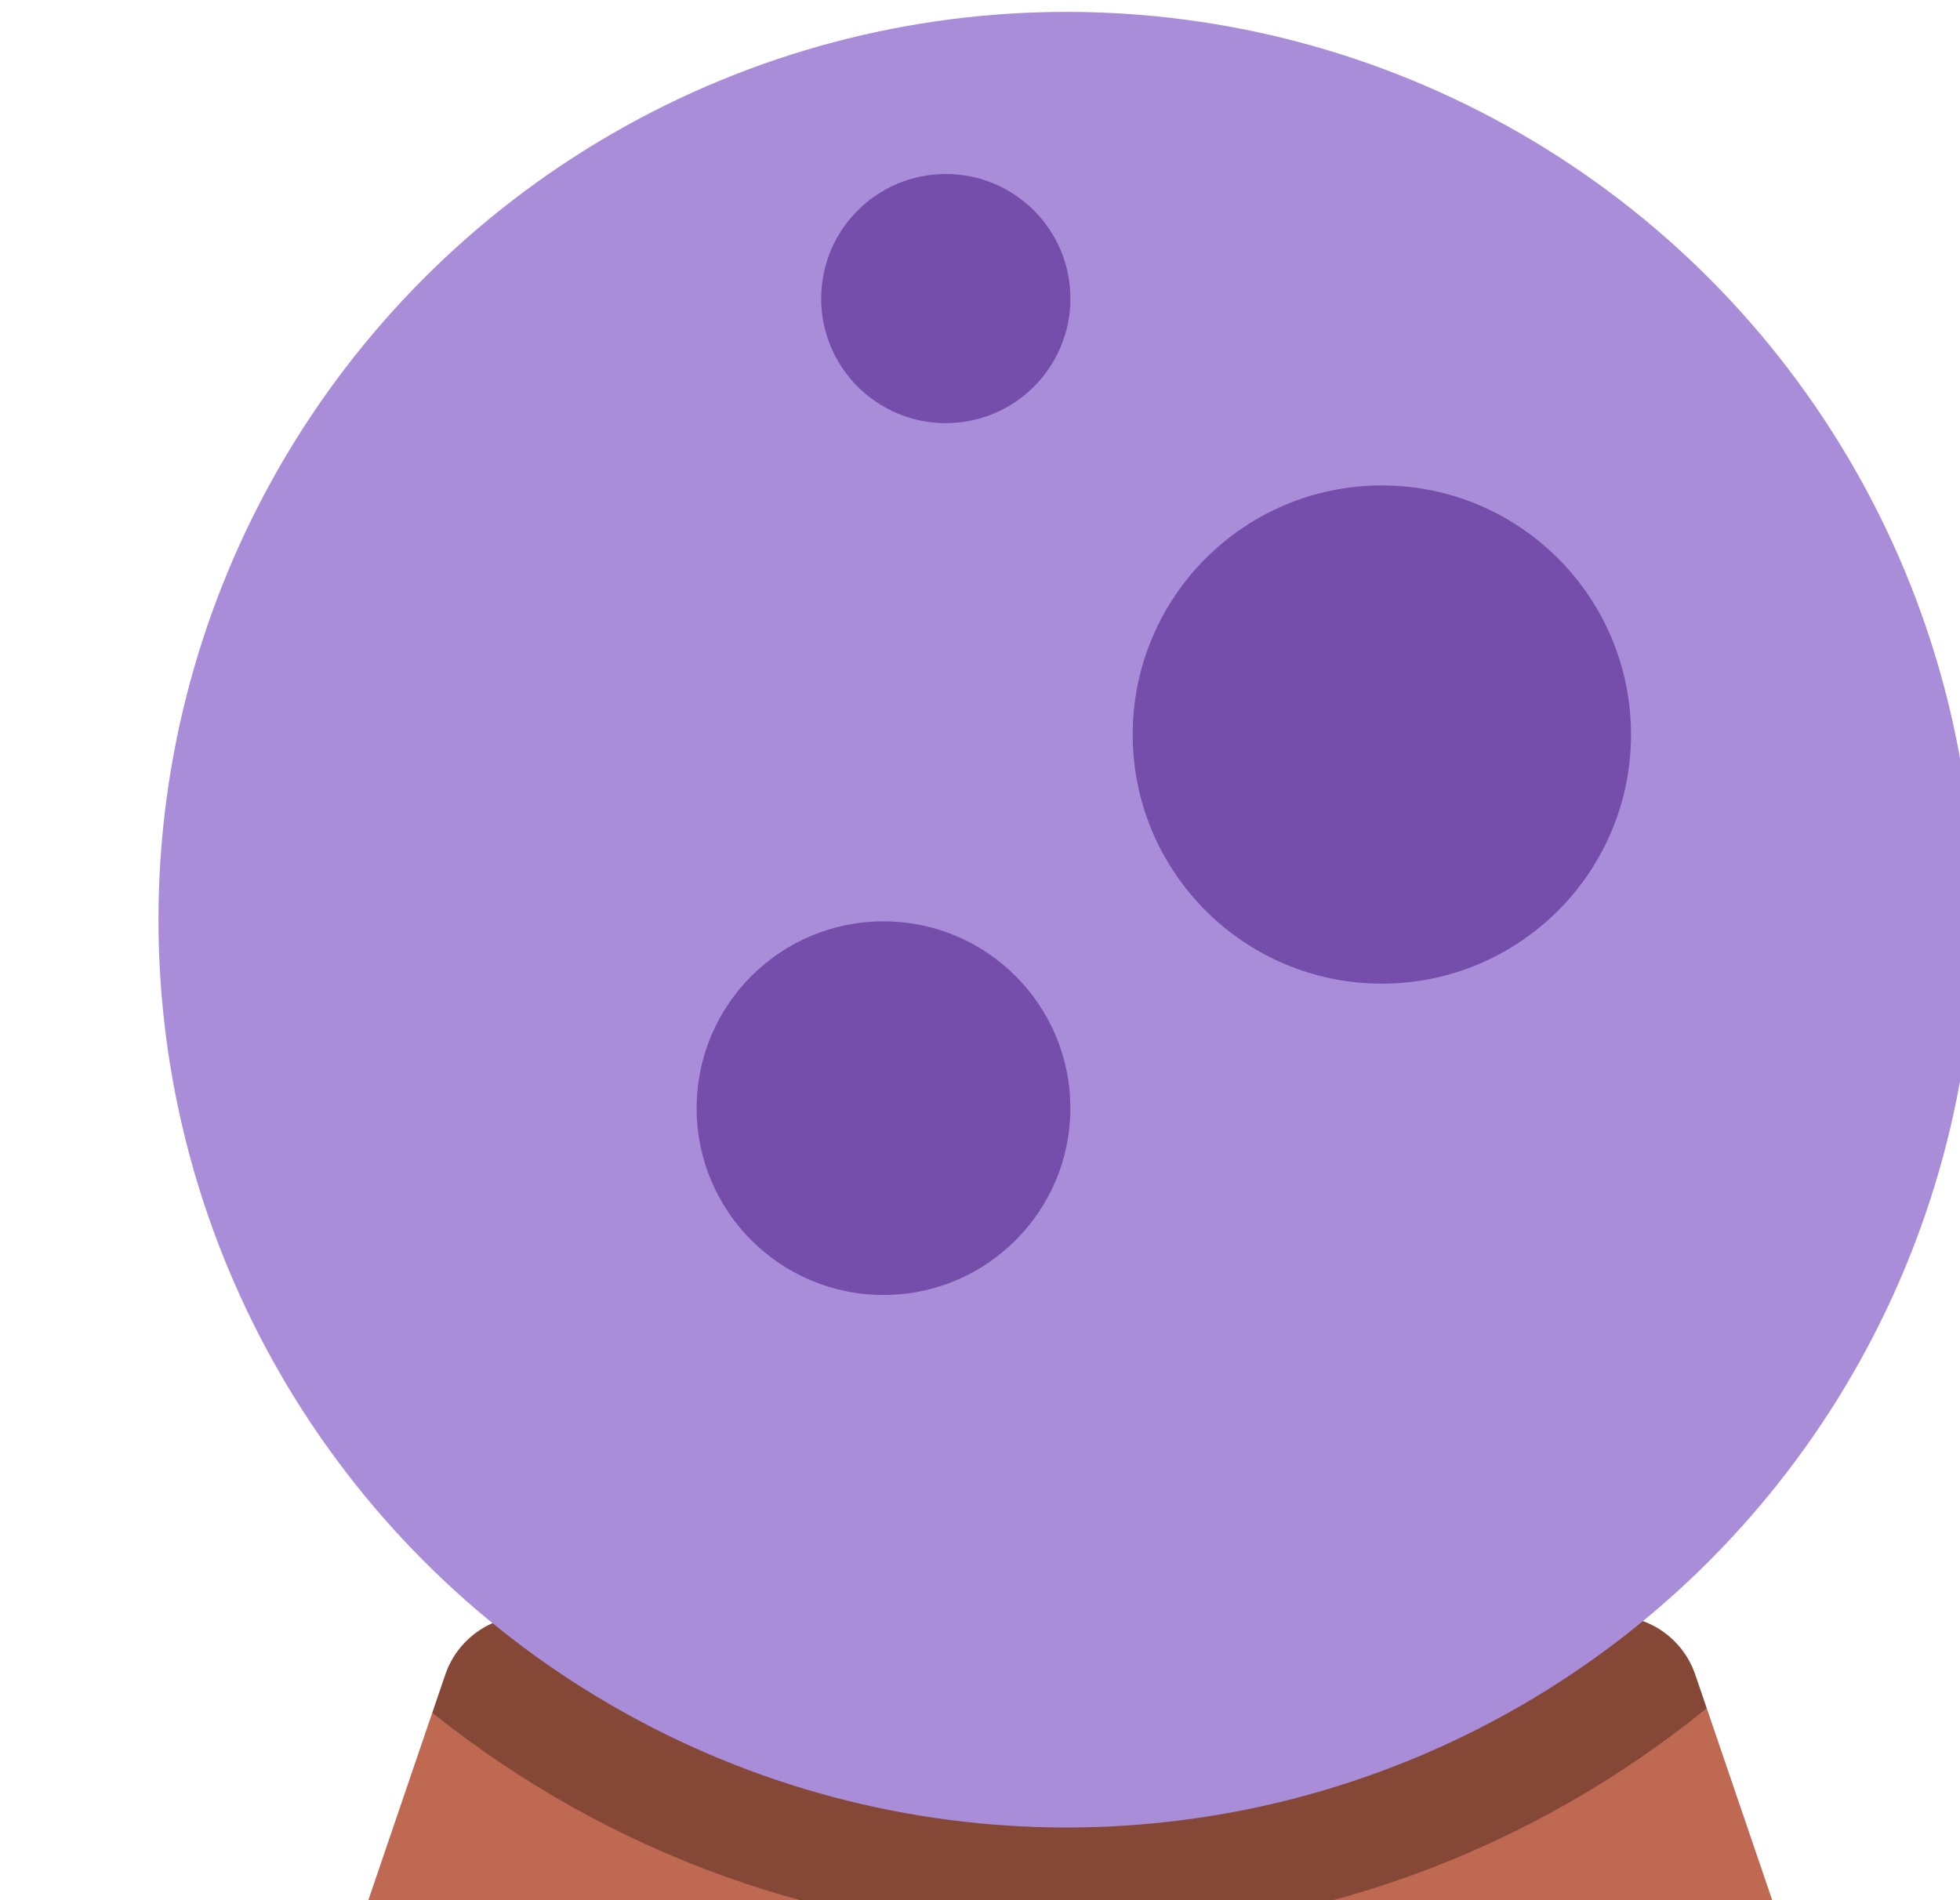 <svg xmlns="http://www.w3.org/2000/svg" width="33" height="32" viewBox="0 0 33 32" fill="none" >
<path fill="#BF6952" d="M28.736 28.767l-21.458.076-1.649 4.835c-.062.187-.101.387-.073.582.145.984.993 1.74 2.017 1.74h20.894c1.024 0 1.872-.756 2.017-1.74.029-.195-.01-.395-.073-.582l-1.675-4.911z"/>
<path fill="#854836" d="M28.736 28.767l-.19-.556c-.199-.598-.759-1.001-1.389-1.001H8.883c-.63 0-1.19.403-1.389 1.001l-.216.632c2.928 2.344 6.636 3.754 10.678 3.754 4.088 0 7.837-1.438 10.78-3.83z"/>
<circle fill="#AA8DD8" cx="17.956" cy="15.488" r="15.288"/>
<circle fill="#744EAA" cx="23.266" cy="12.37" r="4.195"/>
<circle fill="#744EAA" cx="14.875" cy="18.662" r="3.146"/>
<circle fill="#744EAA" cx="15.924" cy="5.028" r="2.098"/>
</svg>
